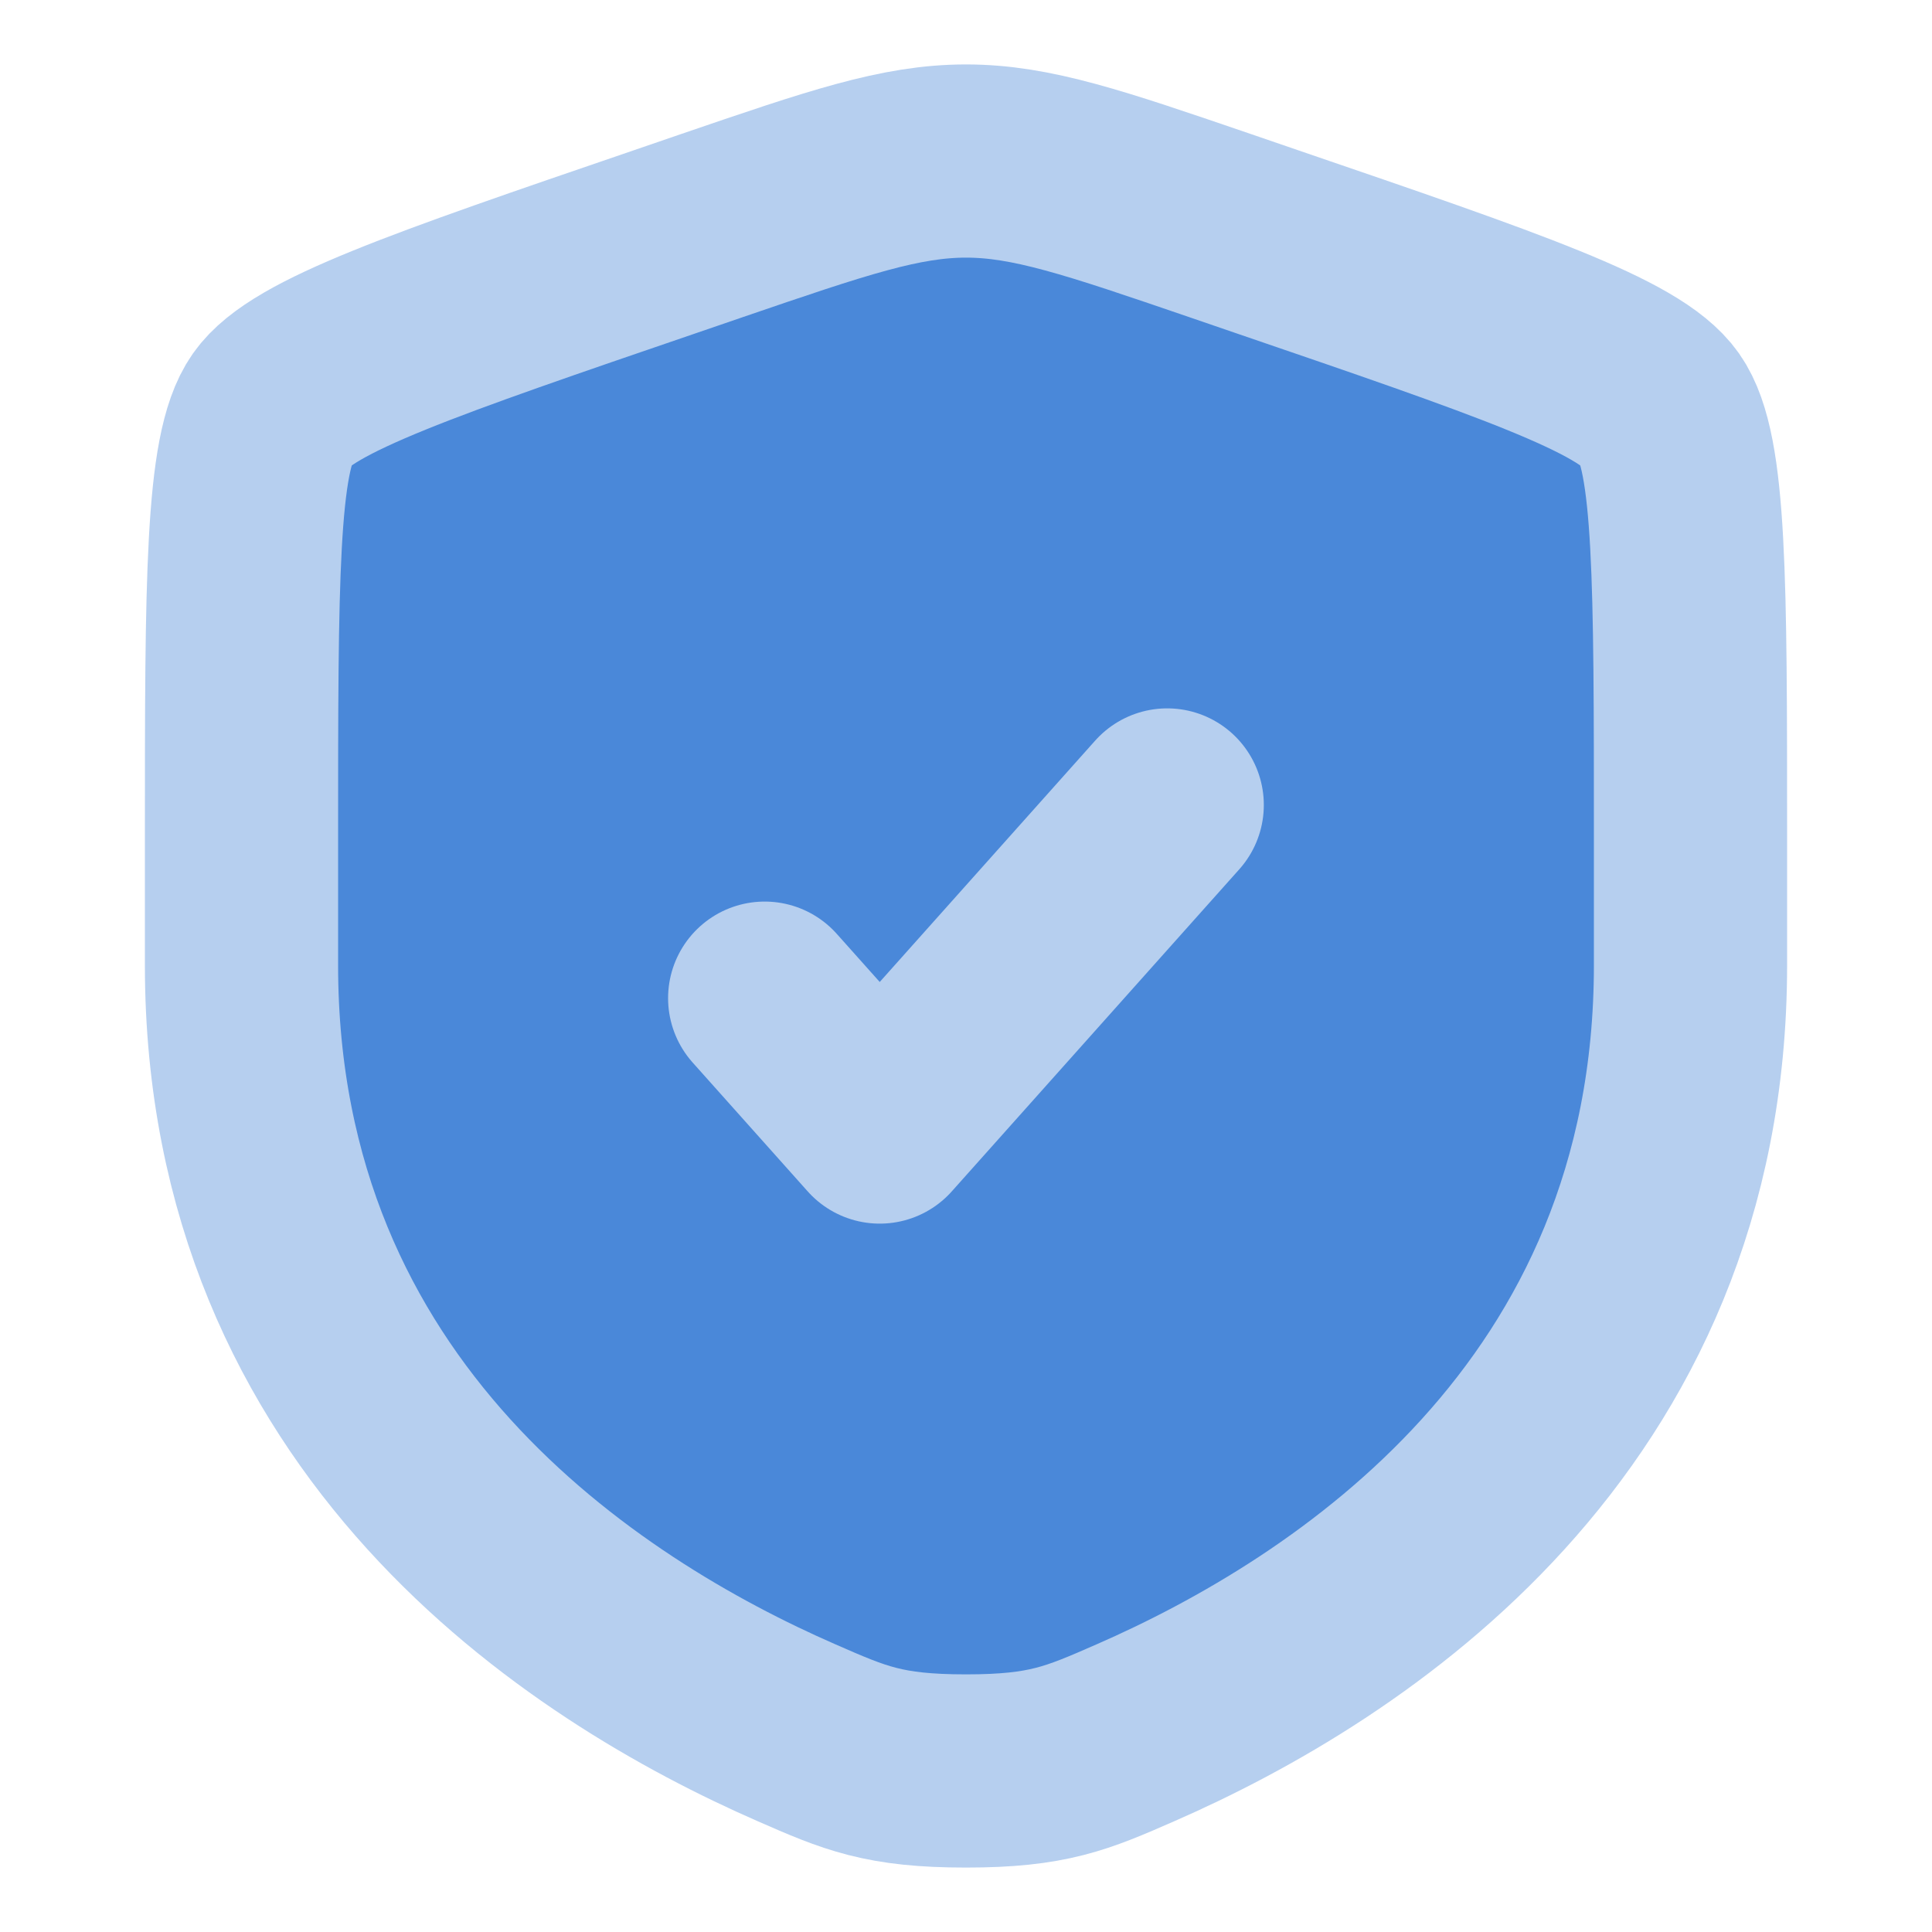 <svg width="20" height="20" viewBox="0 0 20 20" fill="none" xmlns="http://www.w3.org/2000/svg">
<path d="M2.5 8.681C2.5 6.016 2.5 4.684 2.815 4.235C3.129 3.787 4.382 3.358 6.887 2.501L7.365 2.337C8.671 1.89 9.324 1.667 10 1.667C10.676 1.667 11.329 1.89 12.635 2.337L13.113 2.501C15.618 3.358 16.871 3.787 17.185 4.235C17.5 4.684 17.5 6.016 17.5 8.681C17.5 9.083 17.5 9.519 17.5 9.993C17.5 14.691 13.967 16.971 11.751 17.939C11.15 18.202 10.849 18.333 10 18.333C9.151 18.333 8.85 18.202 8.249 17.939C6.032 16.971 2.5 14.691 2.5 9.993C2.5 9.519 2.5 9.083 2.5 8.681Z" fill="#4A88D9" stroke="#B6CFEF" stroke-width="2"/>
<path d="M7.916 10.333L9.107 11.667L12.083 8.333" stroke="#B6CFEF" stroke-width="2" stroke-linecap="round" stroke-linejoin="round"/>
</svg>
